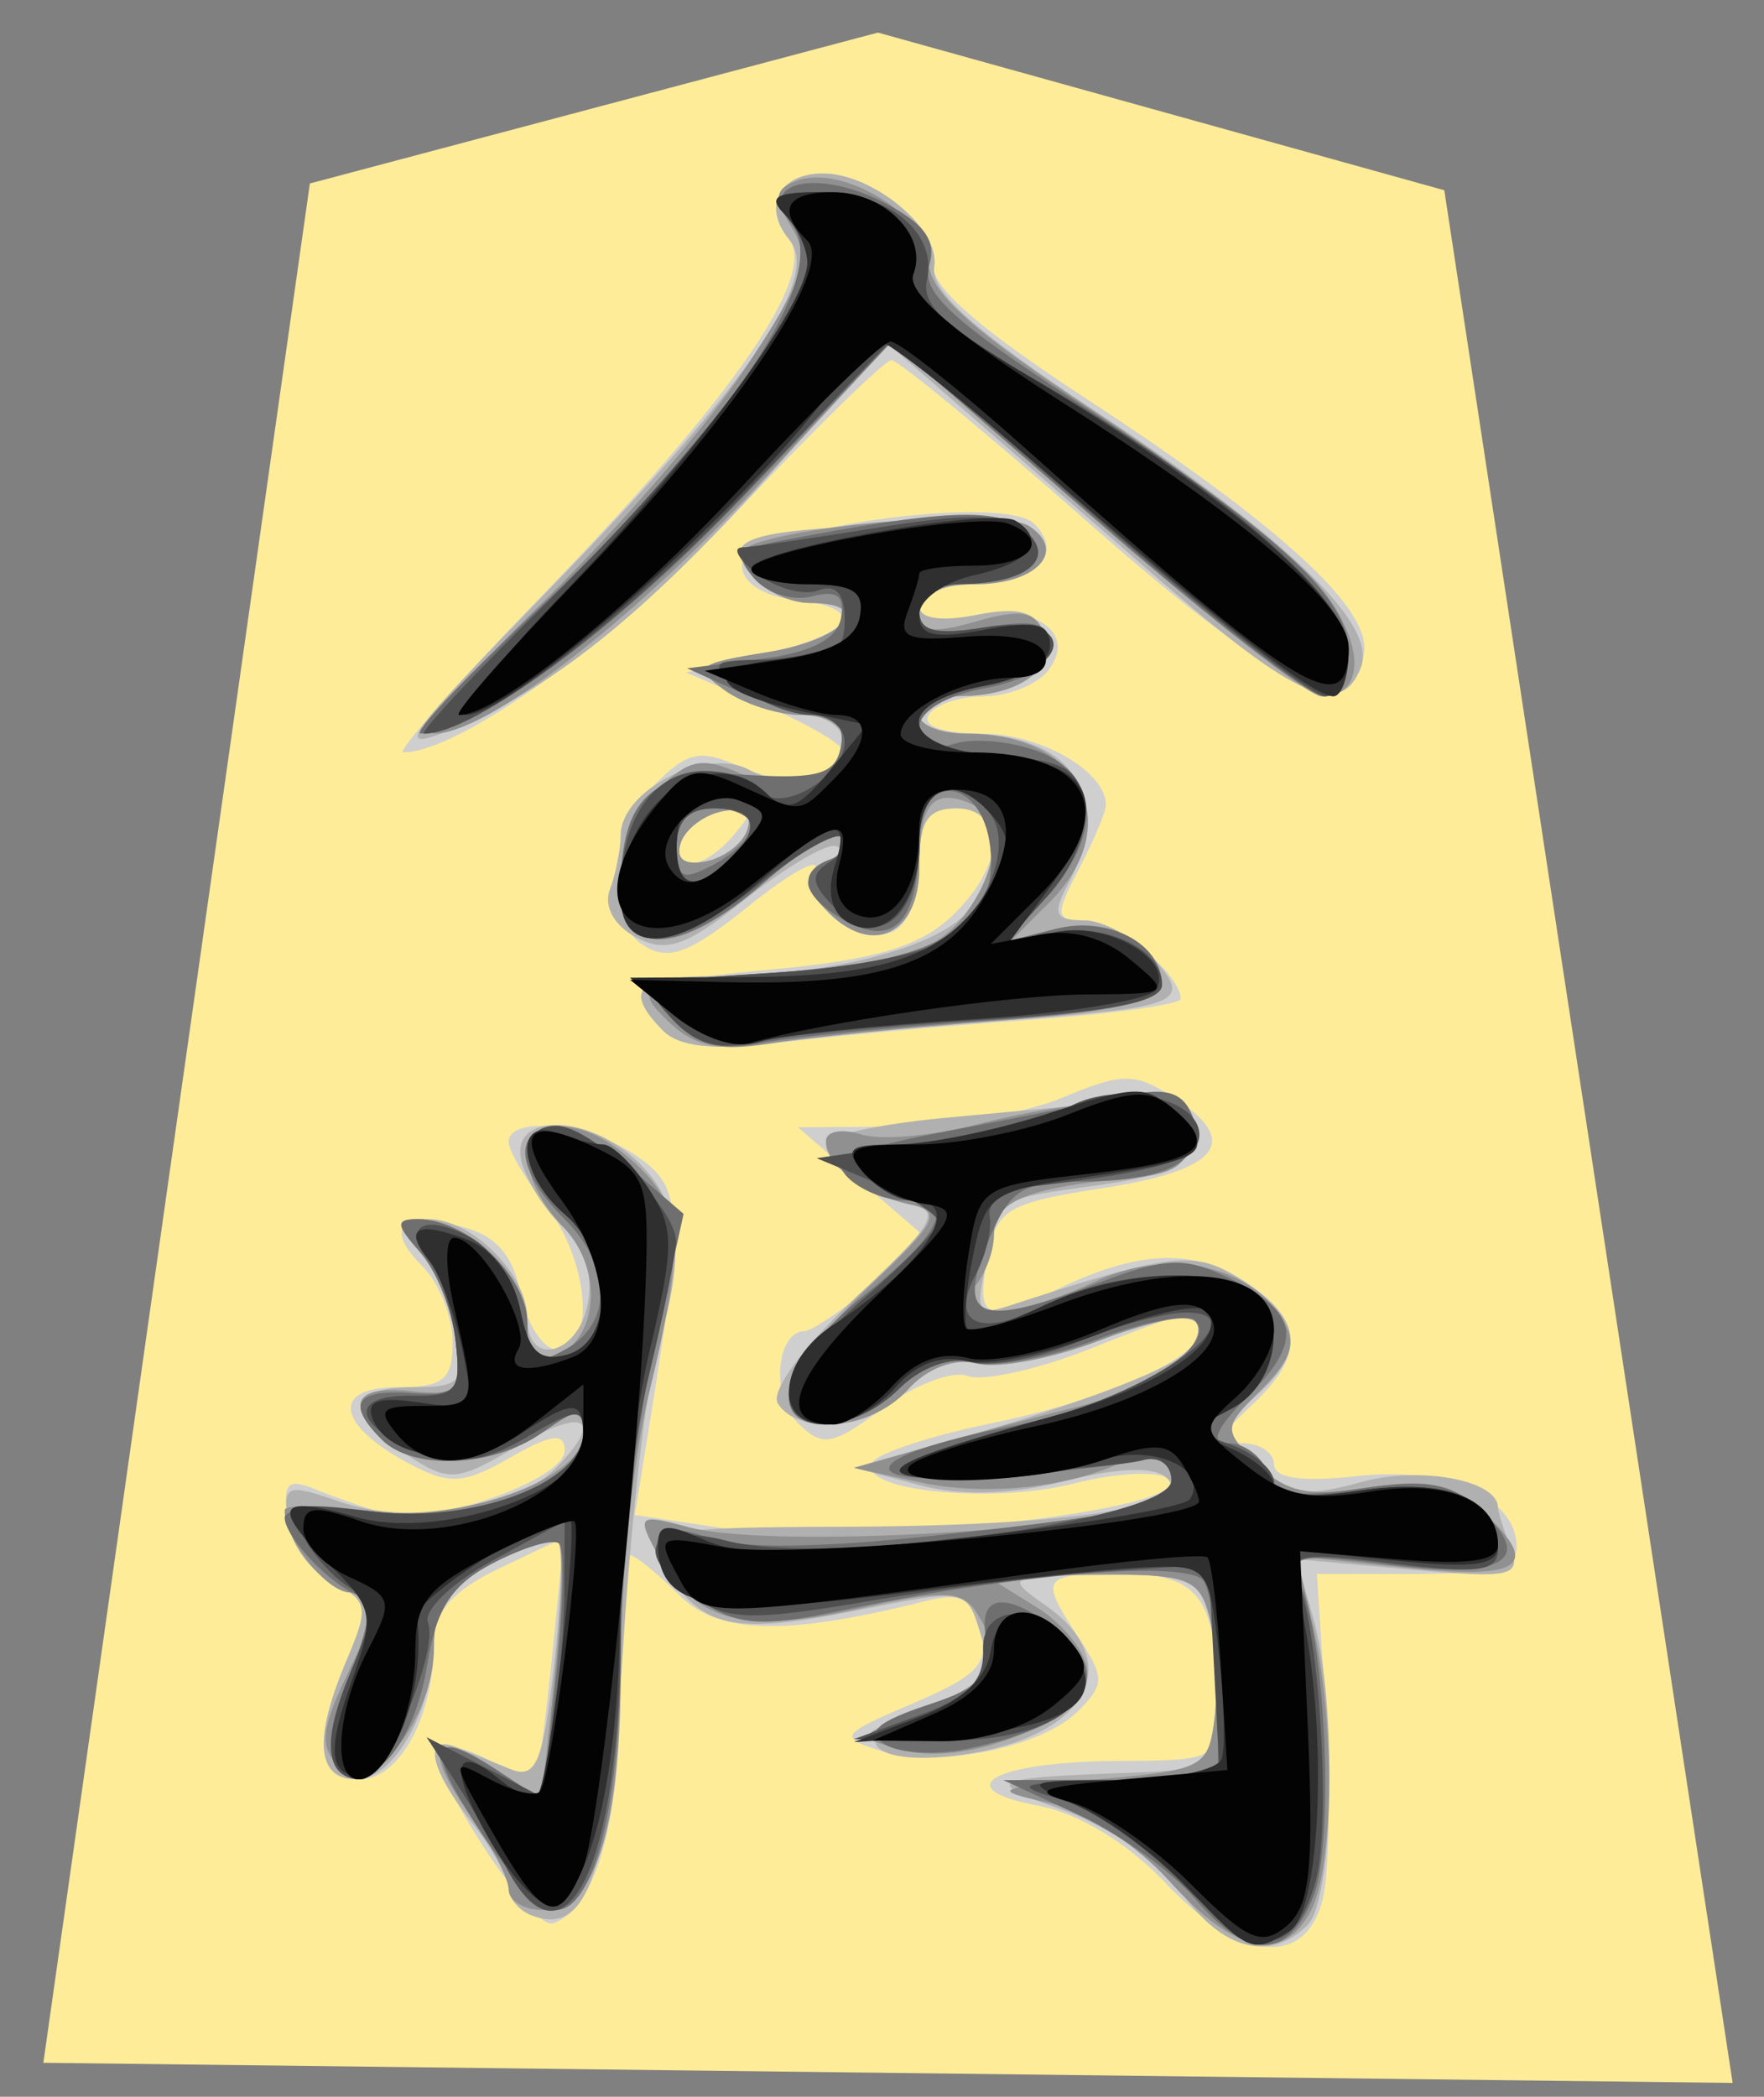 <svg xmlns="http://www.w3.org/2000/svg" width="42.078" height="50">
    <rect width="100%" height="100%" fill="#808080" stroke="none"/>
    <path d="M20.942 0.777l13.51 3.76 6.878 45.133 -40.296 -0.48 6.358 -44.815z" fill="#FEEC99"/>
    <path d="M27.795 44.895C26.905 43.951 25.728 43.239 24.759 43.057 22.551 42.643 23.731 42.001 26.716 41.992 28.969 41.985 29.054 41.941 29.048 40.761 29.035 38.106 28.631 37.532 26.776 37.532 24.826 37.532 24.779 37.601 25.733 39.056 26.352 40.002 26.351 40.172 25.718 40.804 24.839 41.684 22.337 42.175 20.966 41.738 19.996 41.428 20.05 41.353 21.785 40.615 23.326 39.959 23.601 39.66 23.395 38.868 23.199 38.121 22.914 37.969 22.091 38.176 18.735 39.018 17.142 38.979 16.194 38.031 15.675 37.511 15.15 37.087 15.028 37.087 14.905 37.087 14.802 38.54 14.798 40.315 14.792 43.474 14.195 45.534 13.189 45.865 12.662 46.039 10.109 42.08 10.498 41.692 10.621 41.568 11.157 41.701 11.688 41.985 12.22 42.27 12.71 42.436 12.778 42.355 12.844 42.275 13.024 40.96 13.176 39.435L13.453 36.664 11.903 37.404C10.811 37.924 10.353 38.439 10.353 39.144 10.353 40.92 9.539 42.43 8.583 42.43 7.537 42.43 7.445 41.52 8.29 39.538 8.805 38.328 8.772 38.161 7.936 37.746 7.428 37.494 6.946 36.814 6.862 36.234 6.738 35.364 6.854 35.239 7.53 35.517 7.98 35.701 8.714 35.957 9.16 36.085 10.277 36.405 13.47 35.295 13.47 34.588 13.47 34.155 13.147 34.197 12.173 34.756 11.053 35.398 10.724 35.417 9.748 34.895 8.028 33.975 7.894 33.08 9.476 33.08 10.579 33.08 10.798 32.9 10.798 31.998 10.798 31.404 10.473 30.593 10.077 30.196 9.157 29.276 9.546 28.886 11.013 29.253 11.829 29.458 12.237 29.923 12.425 30.865 12.571 31.593 12.965 32.189 13.302 32.189 14.222 32.189 14.05 30.053 13.024 28.749 12.534 28.126 12.134 27.443 12.134 27.231 12.134 26.583 14.1 26.803 15.202 27.575 16.301 28.345 16.319 28.867 15.444 34.269L15.143 36.126 17.243 36.441C20.386 36.912 28.597 36.007 27.86 35.271 27.657 35.067 26.645 35.115 25.61 35.377 23.63 35.88 20.398 35.537 20.812 34.868 20.945 34.652 22.203 34.238 23.607 33.949 26.427 33.369 28.608 32.401 28.608 31.733 28.608 31.153 28.537 31.164 25.963 32.179 24.735 32.663 23.439 32.948 23.083 32.811 22.727 32.674 21.818 33.02 21.063 33.578 19.833 34.487 19.619 34.522 19.013 33.915 18.388 33.291 18.517 31.747 19.194 31.742 19.352 31.74 20.082 31.252 20.816 30.657L22.152 29.574 20.594 28.228 19.035 26.882 21.387 26.864C22.681 26.854 24.465 26.543 25.352 26.172 26.802 25.566 27.073 25.569 28.037 26.2 29.621 27.238 29.067 27.913 26.279 28.337 24.076 28.673 23.772 28.847 23.571 29.896 23.265 31.488 23.463 31.582 25.29 30.711 27.243 29.779 28.57 29.763 29.845 30.656 31.095 31.531 31.099 32.354 29.86 33.508 29.04 34.272 29.005 34.416 29.638 34.416 30.051 34.416 30.39 34.642 30.39 34.919 30.39 35.251 31.064 35.346 32.375 35.199 34.491 34.959 36.178 35.71 36.178 36.889 36.178 37.369 35.575 37.532 33.796 37.532L31.414 37.532 31.626 40.839C31.743 42.659 31.709 44.662 31.551 45.292 31.136 46.944 29.571 46.779 27.795 44.896ZM15.807 24.569C14.853 23.587 15.157 23.42 18.463 23.113 20.856 22.891 21.934 22.571 22.693 21.858 23.971 20.658 24.039 19.276 22.82 19.276 22.125 19.276 21.93 19.573 21.93 20.626 21.93 21.42 21.652 22.082 21.256 22.235 20.389 22.567 19.146 21.545 19.452 20.749 19.581 20.414 18.878 20.789 17.889 21.583 16.442 22.746 15.946 22.931 15.338 22.536 14.342 21.889 14.515 19.814 15.661 18.668 16.412 17.917 16.721 17.859 17.675 18.294 18.78 18.797 20.148 18.613 20.148 17.961 20.148 17.779 19.297 17.272 18.256 16.834L16.364 16.037 18.256 15.59C20.419 15.078 20.716 14.503 18.924 14.297 18.194 14.213 17.699 13.886 17.699 13.488 17.699 12.635 23.929 11.748 24.676 12.494 25.402 13.22 24.691 13.934 23.239 13.934 22.519 13.934 21.929 14.159 21.929 14.434 21.929 14.748 22.405 14.84 23.2 14.681 24.72 14.377 25.72 15.126 24.981 16.015 24.712 16.34 24.027 16.605 23.46 16.605 22.892 16.605 22.303 16.805 22.152 17.05 21.989 17.314 22.508 17.495 23.43 17.495 24.822 17.495 26.387 18.398 26.38 19.197 26.378 19.363 26.09 20.05 25.738 20.724 25.155 21.841 25.168 21.948 25.894 21.948 26.615 21.948 28.164 23.225 28.164 23.82 28.164 23.953 26.51 24.181 24.49 24.325 22.47 24.47 19.814 24.713 18.59 24.865 17.046 25.056 16.193 24.965 15.807 24.569ZM17.519 19.893C18.036 19.271 18.003 19.196 17.277 19.336 16.815 19.426 16.354 19.75 16.252 20.056 15.988 20.85 16.813 20.744 17.519 19.893ZM12.865 14.267C17.465 9.523 19.525 6.553 18.811 5.693 18.176 4.929 18.593 4.137 19.631 4.137 20.807 4.137 22.441 5.471 22.274 6.295 22.171 6.803 23.303 7.802 25.924 9.515 30.591 12.568 32.736 14.54 32.534 15.592 32.216 17.24 30.418 16.387 25.988 12.486 23.555 10.343 21.43 8.59 21.266 8.59 21.103 8.59 19.449 10.207 17.59 12.183 14.73 15.223 10.968 17.941 9.62 17.941 9.446 17.941 10.907 16.288 12.865 14.267Z" fill="#cfcfcf"/>
    <path d="M28.188 45.137C27.67 44.409 26.432 43.543 25.375 43.169 23.367 42.458 23.502 42.393 27.273 42.262 28.643 42.214 28.849 42.053 28.977 40.93 29.057 40.226 29.004 39.175 28.857 38.592 28.619 37.641 28.353 37.535 26.262 37.556 24.015 37.578 23.968 37.604 24.935 38.278 26.925 39.667 25.909 41.449 22.895 41.853 20.62 42.159 20.115 41.322 22.165 40.645 23.495 40.205 23.698 39.972 23.45 39.162 23.04 37.825 23.196 37.859 20.195 38.449 17.347 39.009 16.607 38.791 15.715 37.124 15.383 36.502 15.897 36.418 20.081 36.407 25.418 36.394 28.521 35.932 27.842 35.252 27.556 34.966 26.717 34.988 25.414 35.316 24.105 35.646 22.899 35.676 21.897 35.406L20.371 34.996 22.375 34.438C25.751 33.5 28.141 32.586 28.425 32.125 28.956 31.266 28.191 31.215 26.2 31.975 25.09 32.399 23.787 32.642 23.304 32.515 22.774 32.377 22.122 32.621 21.664 33.128 20.821 34.058 19.04 34.253 18.554 33.467 18.374 33.176 19.162 32.105 20.42 30.931 22.299 29.178 22.475 28.874 21.707 28.715 20.692 28.505 19.703 27.795 19.703 27.276 19.703 27.083 20.955 26.806 22.486 26.662 28.396 26.105 28.386 26.104 28.386 27.063 28.386 27.783 27.981 28.006 26.227 28.257 23.733 28.614 23.924 28.481 23.527 30.132 23.263 31.234 23.332 31.378 24.021 31.153 28.068 29.836 28.501 29.79 29.677 30.561 31.054 31.463 31.139 32.221 29.981 33.27 29.139 34.032 29.139 34.055 29.997 34.913 30.737 35.653 31.108 35.718 32.473 35.341 33.887 34.951 35.733 35.297 35.733 35.953 35.733 36.047 35.866 36.472 36.029 36.897 36.297 37.593 36.059 37.645 33.625 37.425L30.924 37.18 31.324 38.578C31.904 40.598 31.819 45.276 31.191 45.904 30.298 46.796 29.164 46.507 28.188 45.137ZM12.69 45.679C12.384 45.566 12.134 45.271 12.134 45.024 12.134 44.777 11.733 44.065 11.243 43.442 10.236 42.162 10.079 41.332 10.909 41.672L12.185 42.19C12.783 42.43 12.955 42.019 13.214 39.737 13.384 38.227 13.43 36.9 13.316 36.785 13.201 36.67 12.487 36.897 11.73 37.288 10.764 37.788 10.352 38.324 10.352 39.081 10.352 40.733 9.414 42.431 8.5 42.431 7.541 42.431 7.47 41.459 8.29 39.538 8.805 38.328 8.772 38.161 7.936 37.746 7.428 37.494 6.95 36.848 6.872 36.31 6.742 35.4 6.827 35.365 8.108 35.812 9.735 36.379 12.273 35.994 13.232 35.034 14.438 33.828 13.962 33.528 12.35 34.478 10.882 35.344 10.718 35.356 9.679 34.675 8.211 33.714 8.277 33.08 9.845 33.08 10.992 33.08 11.098 32.957 10.901 31.855 10.78 31.182 10.376 30.28 10.003 29.852 9.385 29.143 9.405 29.072 10.214 29.072 11.266 29.072 12.579 30.39 12.579 31.445 12.579 32.614 13.787 32.315 14.021 31.087 14.155 30.388 13.946 29.727 13.45 29.277 13.02 28.888 12.566 28.182 12.442 27.707 12.131 26.517 14.05 26.537 15.25 27.737 16.25 28.735 16.36 29.906 15.674 32.192 15.417 33.048 15.054 36.207 14.868 39.212 14.529 44.692 14.028 46.176 12.69 45.679ZM15.807 24.569C14.859 23.594 15.179 23.284 17.143 23.273 19.883 23.258 22.488 22.56 23.142 21.665 24.012 20.475 23.851 19.276 22.82 19.276 22.125 19.276 21.93 19.573 21.93 20.626 21.93 22.251 20.84 22.831 19.78 21.77 19.126 21.116 19.116 20.974 19.703 20.603 20.07 20.371 20.148 20.178 19.876 20.173 19.603 20.17 18.63 20.763 17.712 21.493 16.354 22.572 15.882 22.731 15.168 22.349 14.645 22.069 14.395 21.609 14.548 21.209 14.689 20.841 14.805 20.259 14.805 19.919 14.805 18.846 16.837 17.805 17.86 18.353 18.348 18.614 19.063 18.707 19.448 18.559 20.525 18.146 20.286 17.05 19.12 17.05 18.555 17.05 17.723 16.78 17.272 16.45 16.524 15.903 16.615 15.823 18.3 15.554 20.142 15.26 20.901 14.379 19.312 14.379 18.852 14.379 18.229 14.08 17.926 13.716 17.19 12.829 17.762 12.644 21.706 12.494 24.233 12.397 24.824 12.501 24.824 13.043 24.824 13.471 24.304 13.761 23.377 13.85 22.581 13.927 21.929 14.202 21.929 14.462 21.929 14.752 22.455 14.83 23.282 14.665 24.282 14.465 24.706 14.578 24.906 15.099 25.223 15.925 24.349 16.589 22.931 16.598 22.381 16.602 21.929 16.805 21.929 17.05 21.929 17.295 22.444 17.495 23.072 17.495 25.572 17.495 26.587 19.011 25.476 21.087 25.096 21.797 25.162 21.948 25.852 21.948 26.312 21.948 27.048 22.345 27.487 22.829 28.478 23.925 28.23 24.024 23.711 24.349 21.874 24.479 19.469 24.712 18.367 24.864 17.003 25.052 16.187 24.958 15.807 24.568ZM17.825 19.791C17.953 19.407 17.739 19.247 17.231 19.345 16.795 19.43 16.348 19.769 16.238 20.098 16.11 20.481 16.324 20.642 16.832 20.543 17.269 20.459 17.715 20.12 17.825 19.791ZM13.067 14.089C17.857 9.159 19.593 6.636 18.831 5.719 18.179 4.932 18.581 4.137 19.631 4.137 20.838 4.137 22.431 5.472 22.285 6.362 22.188 6.949 23.247 7.895 26.16 9.824 30.76 12.87 32.856 14.893 32.465 15.91 31.996 17.132 30.934 16.67 27.652 13.822 25.889 12.292 23.702 10.391 22.791 9.599L21.136 8.159 18.623 11.021C15.633 14.426 13.276 16.361 10.948 17.324 9.343 17.987 9.472 17.79 13.067 14.089Z" fill="#b0b0b0"/>
    <path d="M27.893 44.856C27.106 43.983 25.861 43.18 25 42.989 23.61 42.68 23.702 42.635 26.16 42.43 28.71 42.218 28.838 42.15 28.977 40.93 29.057 40.226 29.004 39.175 28.857 38.592 28.616 37.628 28.36 37.534 26.04 37.544L23.488 37.556 24.712 38.316C25.386 38.733 25.937 39.439 25.937 39.885 25.937 40.967 23.092 42.159 21.532 41.731 20.378 41.415 20.382 41.409 22.041 40.748 23.743 40.07 24.009 39.584 23.295 38.455 22.955 37.919 22.507 37.906 20.429 38.371 17.699 38.982 16.533 38.651 15.658 37.017 15.186 36.135 15.235 36.097 16.427 36.418 18.402 36.949 26.545 36.476 27.698 35.764 28.558 35.233 27.824 34.332 26.912 34.797 25.595 35.469 23.537 35.695 21.929 35.345L20.371 35.006 22.152 34.494C23.132 34.212 24.762 33.777 25.774 33.527 27.562 33.087 29.001 31.987 28.476 31.463 28.334 31.321 27.309 31.551 26.2 31.975 25.09 32.399 23.787 32.642 23.304 32.515 22.774 32.377 22.122 32.621 21.664 33.128 20.704 34.188 18.813 34.258 18.813 33.234 18.813 32.829 19.664 31.691 20.705 30.705 22.371 29.127 22.491 28.89 21.707 28.722 20.638 28.493 19.703 27.786 19.703 27.207 19.703 26.975 20.081 26.906 20.543 27.052 21.004 27.199 22.256 27.089 23.325 26.808 24.395 26.527 25.97 26.27 26.827 26.238 28.109 26.188 28.386 26.336 28.386 27.068 28.386 27.734 28.048 27.99 27.05 28.081 24.506 28.314 23.71 28.637 23.71 29.437 23.71 29.873 23.47 30.471 23.176 30.764 22.363 31.578 24.242 31.456 26.088 30.575 27.797 29.76 29.757 30.135 30.574 31.43 30.939 32.009 30.832 32.39 30.099 33.123 29.169 34.053 29.168 34.084 29.999 34.915 30.669 35.585 31.214 35.701 32.632 35.475 34.008 35.255 34.622 35.372 35.299 35.985 36.79 37.334 36.362 37.679 33.556 37.385L30.934 37.111 31.319 38.769C31.849 41.049 31.821 44.538 31.264 45.577 30.591 46.835 29.461 46.594 27.894 44.857ZM12.133 45.059C12.133 44.791 11.711 43.979 11.194 43.253 10.061 41.661 10.325 41.21 11.819 42.188L12.917 42.908 13.232 39.963C13.406 38.343 13.449 36.918 13.327 36.797 13.207 36.675 12.487 36.897 11.73 37.288 10.677 37.833 10.352 38.301 10.352 39.276 10.352 41 8.849 42.864 8.073 42.101 7.622 41.657 7.659 41.239 8.264 39.971 9.179 38.051 9.184 37.978 8.364 37.978 7.798 37.978 6.79 36.719 6.79 36.012 6.79 35.878 7.648 35.886 8.696 36.03 10.943 36.338 13.915 35.29 13.915 34.19 13.915 33.54 13.825 33.538 12.925 34.168 11.747 34.993 9.851 35.072 9.105 34.327 8.237 33.458 8.489 33.037 9.795 33.174 10.915 33.291 11.007 33.188 10.868 31.967 10.784 31.232 10.402 30.28 10.02 29.852 9.44 29.202 9.43 29.072 9.962 29.072 11.128 29.072 12.579 30.437 12.579 31.532 12.579 32.271 12.774 32.532 13.203 32.367 14.273 31.957 14.408 30.294 13.453 29.278 11.567 27.27 13.142 25.868 15.166 27.754 16.299 28.809 16.345 29.656 15.464 33.302 15.109 34.772 14.816 37.618 14.812 39.627 14.804 43.644 14.207 45.547 12.952 45.547 12.502 45.547 12.134 45.327 12.134 45.059ZM15.909 24.326C15.111 23.53 15.189 23.497 18.62 23.187 21.454 22.931 22.306 22.679 22.931 21.913 23.87 20.764 23.942 19.461 23.086 19.133 22.226 18.803 21.929 19.205 21.929 20.7 21.929 22.253 20.816 22.807 19.779 21.77 19.134 21.124 19.122 20.972 19.69 20.62 20.05 20.398 20.222 20.092 20.07 19.941 19.92 19.791 19.098 20.281 18.244 21.031 16.174 22.848 14.805 22.859 14.805 21.058 14.805 20.318 15.2 19.327 15.689 18.838 16.426 18.1 16.754 18.036 17.664 18.451 18.953 19.038 20.148 18.691 20.148 17.732 20.148 17.317 19.747 17.05 19.12 17.05 18.555 17.05 17.723 16.78 17.272 16.45 16.524 15.903 16.615 15.823 18.3 15.554 20.142 15.26 20.901 14.378 19.312 14.378 18.852 14.378 18.241 14.095 17.953 13.748 17.538 13.248 17.596 13.071 18.233 12.894 20.043 12.39 23.974 12.172 24.547 12.544 25.467 13.143 24.724 13.934 23.239 13.934 22.4 13.934 21.929 14.162 21.929 14.57 21.929 15.068 22.225 15.122 23.289 14.817 24.354 14.511 24.705 14.576 24.912 15.116 25.223 15.926 24.339 16.588 22.932 16.598 22.38 16.602 21.929 16.805 21.929 17.05 21.929 17.295 22.444 17.495 23.072 17.495 25.811 17.495 26.875 19.675 25.035 21.515L24.133 22.416 25.263 22.132C26.452 21.834 27.718 22.539 27.718 23.499 27.718 23.874 26.467 24.144 23.822 24.342 21.679 24.502 19.207 24.748 18.328 24.889 17.128 25.082 16.526 24.941 15.909 24.326ZM17.825 19.791C17.953 19.407 17.739 19.247 17.231 19.345 16.795 19.43 16.348 19.769 16.238 20.098 16.11 20.481 16.324 20.642 16.832 20.543 17.269 20.459 17.715 20.12 17.825 19.791ZM12.908 14.401C14.665 12.698 16.852 10.178 17.766 8.801 19.19 6.655 19.352 6.171 18.888 5.429 18.448 4.725 18.469 4.516 18.998 4.313 20.084 3.896 22.152 5.157 22.152 6.237 22.152 6.966 23.161 7.871 26.22 9.888 28.457 11.363 30.803 13.183 31.433 13.932 32.561 15.272 32.606 16.605 31.523 16.605 31.219 16.605 28.786 14.704 26.116 12.38L21.262 8.156 18.145 11.51C15.04 14.851 11.61 17.49 10.367 17.493 10.007 17.494 11.151 16.103 12.908 14.4Z" fill="#909090"/>
    <path d="M28.494 45.265C27.944 44.62 26.694 43.723 25.714 43.271L23.934 42.45 26.494 42.44 29.054 42.43 29.047 40.315C29.043 39.152 28.893 37.977 28.713 37.705 28.367 37.181 24.218 37.522 19.973 38.424 18.193 38.802 17.601 38.76 16.745 38.199 15.253 37.222 15.32 36.076 16.835 36.652 17.581 36.936 19.465 36.924 22.29 36.619 27.412 36.066 28.275 35.846 28.02 35.157 27.915 34.872 27.554 34.719 27.217 34.818 26.88 34.918 25.325 35.093 23.761 35.208 20.198 35.471 20.414 34.742 24.116 34.014 26.741 33.497 29.134 32.124 28.507 31.495 28.329 31.317 27.267 31.52 26.146 31.948 25.026 32.376 23.704 32.62 23.209 32.491 22.662 32.348 21.972 32.591 21.451 33.113 20.98 33.584 20.193 33.97 19.703 33.97 18.224 33.97 18.663 32.458 20.593 30.907 22.522 29.357 22.836 28.627 21.573 28.627 21.133 28.627 20.525 28.381 20.224 28.079 19.79 27.646 20.306 27.411 22.695 26.955 24.355 26.638 26.263 26.261 26.934 26.117 27.835 25.924 28.229 26.055 28.446 26.619 28.83 27.621 27.912 28.167 25.826 28.175 24.366 28.181 24.084 28.362 23.562 29.629 22.806 31.462 23.36 31.676 26.125 30.62 27.808 29.978 28.251 29.958 29.313 30.475 30.993 31.294 31.103 31.962 29.775 33.29 28.987 34.078 28.848 34.416 29.311 34.416 29.675 34.416 30.091 34.725 30.236 35.103 30.444 35.644 30.916 35.727 32.466 35.495 34.006 35.264 34.619 35.369 35.295 35.98 36.637 37.195 35.901 37.656 33.167 37.315 30.897 37.031 30.734 37.07 31.04 37.827 31.636 39.3 31.82 43.961 31.333 45.213 30.734 46.753 29.777 46.771 28.494 45.265ZM11.491 43.725C10.114 41.645 10.226 41.145 11.834 42.198L12.948 42.928 13.263 39.988C13.436 38.37 13.472 36.941 13.343 36.812 13.213 36.682 12.514 36.882 11.79 37.257 10.78 37.78 10.408 38.345 10.194 39.681 9.883 41.626 8.815 42.852 8.077 42.114 7.765 41.802 7.847 41.112 8.339 39.936 8.81 38.808 8.895 38.16 8.584 38.056 7.92 37.835 6.79 36.656 6.79 36.186 6.79 35.97 7.756 35.908 8.937 36.048 11.329 36.331 13.915 35.348 13.915 34.156 13.915 33.548 13.809 33.549 12.925 34.168 11.747 34.993 9.851 35.072 9.105 34.327 8.258 33.479 8.476 33.128 9.795 33.219 10.908 33.295 11.006 33.179 10.868 31.967 10.784 31.232 10.402 30.28 10.02 29.852 9.44 29.202 9.43 29.072 9.962 29.072 11.145 29.072 12.579 30.436 12.579 31.562 12.579 32.528 12.69 32.606 13.469 32.189 14.609 31.579 14.609 30.211 13.469 29.072 11.49 27.093 12.932 26.044 15.086 27.896L16.306 28.946 15.556 32.361C15.143 34.24 14.806 37.344 14.806 39.26 14.806 42.992 14.178 45.547 13.262 45.547 12.952 45.547 12.155 44.727 11.492 43.725ZM21.097 41.591C20.649 41.303 20.927 41.054 22.138 40.654 23.426 40.229 23.741 39.924 23.569 39.266 23.267 38.111 23.822 37.883 24.974 38.689 26.75 39.934 26.004 41.101 23.043 41.709 22.308 41.86 21.433 41.807 21.097 41.591ZM16.005 24.27C15.235 23.42 15.285 23.399 18.577 23.187 22.405 22.942 23.842 22.089 23.62 20.194 23.425 18.527 21.932 18.377 21.923 20.023 21.913 21.948 21.348 22.59 20.205 21.978 19.142 21.41 18.979 20.786 19.815 20.488 20.121 20.378 20.242 20.149 20.084 19.978 19.926 19.807 19.098 20.28 18.244 21.03 16.276 22.758 14.805 22.853 14.805 21.25 14.805 19.012 15.543 18.334 17.821 18.478 19.502 18.584 19.925 18.461 20.054 17.829 20.151 17.358 19.945 17.05 19.534 17.05 19.16 17.05 18.3 16.8 17.622 16.494L16.39 15.937 18.154 15.714C19.331 15.566 19.964 15.244 20.059 14.747 20.161 14.211 19.967 14.064 19.364 14.222 18.904 14.342 18.282 14.144 17.981 13.782 17.524 13.232 17.64 13.083 18.68 12.884 22.486 12.154 23.775 12.097 24.415 12.628 25.228 13.302 24.527 13.916 22.931 13.926 22.361 13.93 21.929 14.208 21.929 14.573 21.929 15.056 22.312 15.151 23.488 14.96 24.72 14.76 25.046 14.855 25.046 15.413 25.046 15.868 24.491 16.223 23.488 16.412 22.554 16.587 21.929 16.964 21.929 17.352 21.929 17.782 22.209 17.912 22.761 17.737 23.219 17.592 24.121 17.673 24.765 17.918 26.239 18.478 26.31 19.935 24.935 21.399L23.933 22.466 25.163 22.157C26.453 21.834 27.718 22.498 27.718 23.5 27.718 23.88 26.432 24.14 23.599 24.332 21.334 24.486 18.875 24.73 18.135 24.874 17.136 25.069 16.586 24.913 16.005 24.27ZM17.922 19.706C17.922 19.47 17.522 19.276 17.032 19.276 16.432 19.276 16.141 19.573 16.141 20.183 16.141 20.951 16.277 21.016 17.031 20.613 17.521 20.35 17.922 19.943 17.922 19.706ZM12.64 14.709C17.447 10.189 19.873 6.529 18.867 5.316 18.048 4.33 19.505 4.012 21.09 4.832 22.049 5.328 22.349 5.744 22.165 6.322 21.965 6.952 22.705 7.642 25.555 9.495 30.484 12.697 32.171 14.238 32.171 15.538 32.171 16.132 31.907 16.605 31.575 16.605 31.248 16.605 28.795 14.702 26.125 12.375L21.271 8.146 17.704 11.872C14.656 15.056 11.314 17.506 10.036 17.492 9.843 17.489 11.015 16.237 12.64 14.709Z" fill="#6f6f6f"/>
    <path d="M28.163 44.88C27.318 44.008 26.021 43.118 25.28 42.903 24.11 42.563 24.271 42.505 26.516 42.471L29.098 42.431 28.965 39.871 28.831 37.31 26.382 37.468C25.035 37.555 22.483 37.876 20.711 38.182 18.004 38.649 17.345 38.637 16.592 38.11 15.025 37.012 15.454 36.258 17.365 36.749 19.745 37.359 27.941 36.242 27.941 35.306 27.941 34.929 27.65 34.716 27.273 34.818 26.905 34.918 25.303 35.068 23.711 35.154 20.484 35.328 20.871 34.94 25.079 33.783 27.77 33.043 30.022 31.299 28.287 31.299 27.789 31.299 26.625 31.615 25.701 32.001 24.777 32.387 23.635 32.602 23.165 32.479 22.667 32.349 21.949 32.615 21.451 33.113 20.389 34.175 18.813 34.247 18.813 33.233 18.813 32.829 19.614 31.811 20.593 30.973 21.573 30.134 22.375 29.307 22.375 29.135 22.375 28.963 21.724 28.551 20.928 28.22L19.48 27.618 22.04 27.248C23.448 27.045 25.02 26.654 25.532 26.379 26.681 25.764 28.609 26.189 28.609 27.057 28.609 27.652 27.706 27.931 24.601 28.295 23.985 28.367 23.541 28.678 23.605 28.99 23.67 29.3 23.519 29.934 23.27 30.4 22.625 31.605 23.414 31.92 25.011 31.094 26.378 30.387 28.447 30.204 29.685 30.678 30.739 31.083 30.557 32.959 29.405 33.576L28.419 34.103 29.404 34.468C29.946 34.668 30.39 35.062 30.39 35.342 30.39 35.696 31.014 35.759 32.421 35.548 34.551 35.228 35.733 35.729 35.733 36.951 35.733 37.476 35.262 37.538 33.213 37.281 31.031 37.009 30.729 37.061 30.961 37.665 31.493 39.051 31.755 43.573 31.378 44.879 30.845 46.732 29.958 46.732 28.163 44.879ZM12.08 44.545C11.788 43.995 11.24 43.067 10.862 42.485L10.175 41.425 11.545 42.133 12.913 42.841 13.186 41.189C13.336 40.279 13.462 38.801 13.464 37.903L13.469 36.271 11.739 37.219C10.787 37.74 10.098 38.401 10.208 38.689 10.474 39.383 9.181 42.43 8.62 42.43 7.757 42.43 7.662 41.556 8.348 39.915 8.968 38.43 8.97 38.21 8.368 37.873 7.996 37.665 7.487 37.111 7.236 36.643 6.81 35.846 6.917 35.808 8.932 36.047 11.329 36.331 13.915 35.35 13.915 34.157 13.915 33.567 13.735 33.581 12.59 34.257 11.579 34.855 10.98 34.94 10.066 34.617 8.44 34.042 8.278 33.262 9.79 33.284 10.898 33.301 11.005 33.169 10.866 31.967 10.781 31.232 10.502 30.376 10.246 30.063 9.569 29.238 10.126 28.92 11.221 29.506 11.741 29.784 12.279 30.578 12.417 31.269 12.61 32.235 12.865 32.476 13.514 32.307 14.656 32.007 14.628 29.946 13.469 28.953 12.412 28.048 12.297 26.846 13.267 26.846 14.11 26.846 16.147 28.816 16.125 29.609 16.116 29.926 15.819 31.388 15.465 32.857 15.109 34.327 14.815 37.032 14.81 38.868 14.794 44.466 13.482 47.194 12.08 44.545ZM21.93 40.902C23.087 40.478 23.478 40.081 23.45 39.356 23.404 38.153 24.917 38.218 25.669 39.451 26.385 40.627 24.92 41.548 22.401 41.506L20.371 41.472 21.929 40.902ZM16.002 24.267C15.236 23.42 15.288 23.399 18.559 23.189 20.424 23.069 22.221 22.706 22.631 22.365 23.66 21.512 24.138 20.049 23.605 19.388 22.797 18.386 21.929 18.761 21.929 20.112 21.929 21.879 20.929 22.665 19.94 21.676 19.349 21.085 19.313 20.854 19.769 20.572 20.086 20.376 20.232 20.102 20.093 19.962 19.953 19.824 19.08 20.314 18.152 21.052 16.022 22.745 14.805 22.817 14.805 21.251 14.805 19.524 15.597 18.386 16.798 18.386 17.388 18.386 17.994 18.586 18.145 18.832 18.53 19.454 20.148 18.541 20.148 17.702 20.148 17.344 19.786 17.05 19.343 17.05 18.9 17.05 18.149 16.756 17.673 16.396 16.863 15.784 16.913 15.742 18.479 15.728 19.875 15.717 20.149 15.561 20.149 14.776 20.149 14.154 19.938 13.919 19.524 14.078 19.18 14.209 18.529 14.037 18.077 13.694 17.624 13.351 17.455 13.064 17.699 13.054 17.944 13.044 19.417 12.829 20.973 12.577 23.095 12.233 23.962 12.252 24.445 12.652 25.23 13.304 24.505 13.916 22.931 13.926 22.361 13.93 21.929 14.208 21.929 14.573 21.929 15.056 22.312 15.151 23.488 14.96 25.679 14.605 25.679 15.942 23.488 16.353 21.238 16.775 21.454 17.855 23.822 18.026 25.421 18.142 25.737 18.326 25.862 19.209 25.952 19.842 25.602 20.701 24.972 21.389L23.933 22.525 25.007 22.26C26.251 21.952 27.718 22.602 27.718 23.463 27.718 23.897 26.561 24.126 23.377 24.32 20.989 24.466 18.529 24.708 17.91 24.858 17.113 25.051 16.556 24.878 16.002 24.267ZM17.388 20.523C18.173 19.738 18.041 19.276 17.032 19.276 16.438 19.276 16.141 19.573 16.141 20.167 16.141 21.177 16.603 21.308 17.388 20.523ZM13.144 14.267C16.494 10.982 19.258 7.363 19.258 6.261 19.258 5.926 19.018 5.411 18.724 5.117 18.308 4.701 18.499 4.583 19.582 4.583 21.202 4.583 22.376 5.562 22.108 6.69 21.971 7.269 22.611 7.87 24.533 8.962 28.927 11.46 32.171 14.236 32.171 15.498 32.171 16.107 31.918 16.605 31.611 16.605 31.301 16.605 28.851 14.69 26.165 12.349L21.28 8.093 17.692 11.846C14.708 14.968 11.32 17.496 10.12 17.496 9.973 17.496 11.333 16.043 13.144 14.267Z" fill="#4f4f4f"/>
    <path d="M28.358 45.048C27.638 44.283 26.449 43.389 25.714 43.062 24.382 42.467 24.384 42.465 26.679 42.448 27.946 42.438 29.053 42.21 29.143 41.939 29.233 41.669 29.199 40.517 29.068 39.379 28.832 37.341 28.805 37.311 27.271 37.376 26.415 37.412 23.769 37.694 21.391 38.002 16.898 38.584 15.696 38.335 15.696 36.82 15.696 36.337 15.919 36.318 16.81 36.724 17.653 37.107 19.177 37.092 23.051 36.66 25.871 36.346 28.272 35.935 28.388 35.748 28.858 34.988 27.392 34.392 26.185 34.851 25.527 35.101 24.05 35.293 22.902 35.276 20.504 35.241 21.002 34.905 25.13 33.768 27.693 33.063 29.265 32.001 28.817 31.276 28.683 31.059 27.541 31.287 26.279 31.785 25.018 32.282 23.563 32.582 23.045 32.452 22.441 32.301 21.835 32.53 21.353 33.093 20.94 33.576 20.2 33.97 19.707 33.97 18.453 33.97 18.552 32.462 19.863 31.603 22.1 30.137 23.063 28.627 21.761 28.627 21.424 28.627 20.899 28.327 20.594 27.959 20.122 27.391 20.239 27.291 21.379 27.291 22.115 27.291 23.752 26.957 25.016 26.549 27.148 25.86 27.368 25.859 28.046 26.539 29.004 27.496 28.785 27.654 25.926 28.066 23.632 28.396 23.509 28.482 23.206 29.964 23.031 30.817 22.976 31.603 23.082 31.709 23.189 31.816 23.982 31.567 24.844 31.156 26.447 30.391 28.428 30.196 29.685 30.678 30.742 31.084 30.556 32.959 29.397 33.58L28.404 34.111 29.397 34.554C29.943 34.798 30.39 35.189 30.39 35.424 30.39 35.68 31.208 35.73 32.421 35.548 34.512 35.234 35.733 35.728 35.733 36.887 35.733 37.326 35.129 37.406 33.268 37.214L30.804 36.959 31.154 38.916C31.668 41.796 31.458 45.606 30.761 46.048 29.884 46.604 29.782 46.562 28.358 45.048ZM11.725 43.952C10.695 42.206 10.782 41.494 11.911 42.43 12.291 42.745 12.705 42.898 12.834 42.77 13.101 42.502 13.826 36.197 13.589 36.197 12.882 36.197 9.891 38.129 9.944 38.551 10.2 40.567 9.144 42.837 8.218 42.264 7.869 42.049 7.908 41.452 8.353 40.193 8.953 38.493 8.933 38.379 7.836 37.283 6.456 35.903 6.616 35.636 8.496 36.175 10.446 36.735 13.915 35.582 13.915 34.374 13.915 33.341 13.742 33.326 12.344 34.242 11.146 35.027 9.261 34.805 8.889 33.835 8.724 33.405 9.022 33.3 10.001 33.444 11.311 33.636 11.332 33.609 11.017 32.136 10.84 31.308 10.489 30.376 10.237 30.063 9.611 29.286 9.937 29.103 11.141 29.559 11.757 29.792 12.252 30.445 12.411 31.234 12.61 32.233 12.861 32.477 13.514 32.307 14.656 32.007 14.628 29.946 13.469 28.953 12.387 28.026 12.252 26.625 13.283 27.021 13.671 27.17 14.167 27.291 14.386 27.291 14.606 27.291 15.094 27.764 15.472 28.341 16.089 29.283 16.092 29.684 15.489 32.237 15.12 33.803 14.804 36.687 14.787 38.646 14.754 42.289 14.085 45.13 13.19 45.421 12.915 45.511 12.255 44.85 11.725 43.951ZM21.929 40.947C22.963 40.552 23.537 40.018 23.634 39.361 23.803 38.213 24.919 38.241 25.657 39.413 26.387 40.573 25.464 41.195 22.735 41.381L20.371 41.542 21.929 40.947ZM16.115 24.219L15.028 23.314 17.782 23.299C21.131 23.281 22.54 22.789 23.517 21.298 24.117 20.382 24.154 20.034 23.709 19.497 22.799 18.401 21.929 18.702 21.929 20.112 21.929 21.582 21.064 22.514 20.197 21.978 19.831 21.752 19.722 21.256 19.908 20.668 20.316 19.384 19.876 19.478 18.077 21.058 16.218 22.689 14.805 22.828 14.805 21.379 14.805 19.128 16.969 17.624 18.31 18.943 18.764 19.389 19.055 19.28 19.78 18.391L20.686 17.283 19.376 17.015C16.988 16.526 16.643 15.958 18.586 15.715 19.812 15.561 20.408 15.25 20.511 14.712 20.626 14.107 20.353 13.933 19.291 13.933 18.538 13.933 17.922 13.763 17.922 13.553 17.922 13.113 23.677 12.079 24.23 12.42 24.975 12.881 24.57 13.424 23.265 13.71 22.522 13.874 21.929 14.294 21.929 14.657 21.929 15.161 22.283 15.243 23.488 15.017 24.706 14.788 25.046 14.87 25.046 15.393 25.046 15.803 24.446 16.173 23.488 16.353 21.241 16.774 21.454 17.855 23.818 18.026 26.119 18.193 26.501 19.186 25.029 21.176L24.035 22.52 25.137 22.244C26.351 21.939 28.026 22.871 27.575 23.6 27.421 23.849 25.437 24.167 23.165 24.307 20.894 24.447 18.623 24.688 18.119 24.843 17.527 25.024 16.819 24.803 16.115 24.219ZM17.65 20.222C18.344 19.454 18.347 19.364 17.678 19.107 16.71 18.736 16.141 19.137 16.141 20.193 16.141 21.284 16.679 21.294 17.65 20.222ZM13.535 14.045C16.637 10.811 19.258 7.247 19.258 6.261 19.258 5.926 19.018 5.411 18.724 5.117 18.308 4.701 18.494 4.583 19.56 4.583 21.069 4.583 22.166 5.551 21.784 6.546 21.617 6.981 22.491 7.752 24.517 8.956 29.239 11.765 32.171 14.282 32.171 15.53 32.171 16.121 32.006 16.605 31.805 16.605 31.329 16.605 29.118 14.879 24.816 11.15 22.909 9.497 21.19 8.145 20.996 8.145 20.803 8.145 20.342 8.575 19.973 9.103 18.023 11.886 12.26 17.05 11.103 17.05 10.855 17.05 11.949 15.698 13.535 14.045Z" fill="#2f2f2f"/>
    <path d="M28.399 44.922C27.525 44.049 26.263 43.181 25.594 42.993 24.56 42.703 24.744 42.62 26.827 42.43L29.277 42.208 29.124 39.758C29.041 38.412 28.896 37.232 28.804 37.138 28.711 37.043 26.876 37.21 24.726 37.508 16.683 38.628 16.726 38.627 16.156 37.559 15.656 36.627 15.699 36.602 17.257 36.895 18.948 37.212 28.614 36.282 28.602 35.803 28.598 35.653 28.419 35.251 28.204 34.912 27.891 34.417 27.527 34.395 26.364 34.801 24.68 35.387 21.1 35.488 21.729 34.931 21.962 34.725 23.299 34.311 24.699 34.011 27.595 33.393 29.561 32.097 28.793 31.315 28.441 30.955 27.738 31.068 26.197 31.728 25.035 32.226 23.641 32.522 23.099 32.386 22.44 32.221 21.838 32.443 21.284 33.055 20.829 33.558 20.198 33.97 19.883 33.97 18.511 33.97 18.873 32.868 20.881 30.933 22.818 29.066 22.942 28.835 22.073 28.712 21.54 28.636 20.864 28.285 20.571 27.932 20.123 27.392 20.327 27.292 21.866 27.292 22.871 27.292 24.5 26.968 25.488 26.573 26.925 25.998 27.415 25.964 27.946 26.405 29.092 27.356 28.687 27.683 25.986 27.989 23.396 28.282 23.362 28.304 23.106 29.88 22.964 30.757 22.937 31.564 23.046 31.674 23.156 31.783 24.108 31.544 25.163 31.14 28.134 30.006 30.39 30.257 30.39 31.723 30.39 32.148 29.995 32.853 29.512 33.291 28.642 34.078 28.644 34.093 29.761 34.971 30.649 35.67 31.268 35.796 32.691 35.568 34.526 35.275 35.733 35.781 35.733 36.844 35.733 37.223 35.03 37.324 33.373 37.187L31.013 36.992 31.195 41.174C31.344 44.579 31.249 45.464 30.683 45.934 30.093 46.424 29.748 46.271 28.399 44.922ZM11.767 43.73C10.737 41.925 10.737 41.921 11.694 42.434 12.223 42.716 12.756 42.847 12.878 42.724 13.15 42.453 13.915 36.494 13.705 36.284 13.623 36.202 12.735 36.554 11.731 37.065 10.199 37.847 9.907 38.213 9.907 39.352 9.907 40.858 9.217 42.43 8.556 42.43 7.919 42.43 8.036 40.781 8.773 39.354 9.387 38.167 9.363 38.076 8.328 37.604 7.728 37.33 7.236 36.812 7.236 36.452 7.236 35.916 7.481 35.883 8.595 36.272 10.637 36.983 13.915 35.66 13.915 34.124L13.915 33.015 12.741 33.938C11.355 35.028 10.228 35.116 9.462 34.193 8.993 33.628 9.088 33.525 10.075 33.525 11.376 33.525 11.377 33.523 10.834 31.187 10.614 30.238 10.614 29.517 10.834 29.517 11.449 29.517 12.686 31.656 12.368 32.17 12.047 32.69 12.593 32.772 13.656 32.364 14.656 31.98 14.527 30.153 13.39 28.614 12.213 27.024 12.523 26.556 14.215 27.371 15.361 27.924 15.468 28.176 15.415 30.195 15.307 34.228 14.33 43.526 13.905 44.545 13.322 45.946 12.953 45.805 11.767 43.73ZM22.263 40.876C23.22 40.46 23.711 39.938 23.711 39.336 23.711 38.244 24.702 38.14 25.534 39.142 26.046 39.758 25.983 39.981 25.094 40.7 24.488 41.19 23.384 41.533 22.437 41.522L20.817 41.505 22.263 40.876ZM16.093 24.225L15.03 23.364 17.255 23.42C20.904 23.512 22.533 23 23.432 21.477 24.363 19.901 24.122 18.831 22.834 18.831 22.194 18.831 21.927 19.125 21.923 19.833 21.913 21.235 21.253 22.125 20.451 21.818 20.021 21.653 19.861 21.22 20.012 20.64 20.338 19.393 19.95 19.481 17.919 21.114 15.297 23.221 13.569 21.791 15.643 19.23 16.388 18.31 16.613 18.256 17.668 18.736 19.145 19.409 19.055 19.416 19.894 18.576 20.767 17.704 20.793 17.05 19.954 17.05 19.604 17.05 18.752 16.813 18.062 16.523L16.809 15.995 18.586 15.743C19.797 15.572 20.41 15.243 20.511 14.713 20.626 14.107 20.353 13.933 19.291 13.933 18.538 13.933 17.922 13.771 17.922 13.573 17.922 13.139 23.254 12.193 24.045 12.486 25.085 12.872 24.606 13.488 23.265 13.488 22.531 13.488 21.929 13.572 21.929 13.674 21.929 13.777 21.803 14.189 21.649 14.591 21.415 15.202 21.644 15.299 23.049 15.184 24.1 15.098 24.803 15.254 24.925 15.603 25.042 15.936 24.737 16.16 24.164 16.16 22.999 16.16 21.484 16.923 21.484 17.511 21.484 17.747 22.246 17.941 23.176 17.941 26.043 17.941 26.734 19.411 24.785 21.36L23.632 22.512 24.806 22.288C25.561 22.144 26.331 22.356 26.961 22.881 27.941 23.699 27.94 23.7 25.907 23.714 24.05 23.728 19.628 24.368 17.873 24.877 17.478 24.992 16.677 24.698 16.093 24.225ZM17.65 20.222C18.362 19.435 18.36 19.369 17.62 19.085 16.789 18.765 15.526 19.978 15.959 20.678 16.323 21.268 16.826 21.132 17.649 20.222ZM13.78 13.819C17.466 10.019 19.919 6.401 19.259 5.741 18.524 5.007 18.749 4.583 19.871 4.583 21.109 4.583 22.135 5.632 21.786 6.541 21.62 6.972 22.781 7.964 25.409 9.638 29.805 12.437 32.171 14.468 32.171 15.44 32.171 17.254 30.982 16.523 24.473 10.705 22.897 9.297 21.445 8.145 21.247 8.145 21.047 8.145 19.483 9.667 17.769 11.527 15.035 14.494 11.881 17.05 10.954 17.05 10.785 17.05 12.057 15.596 13.781 13.819Z" fill="#030303"/>
</svg>
